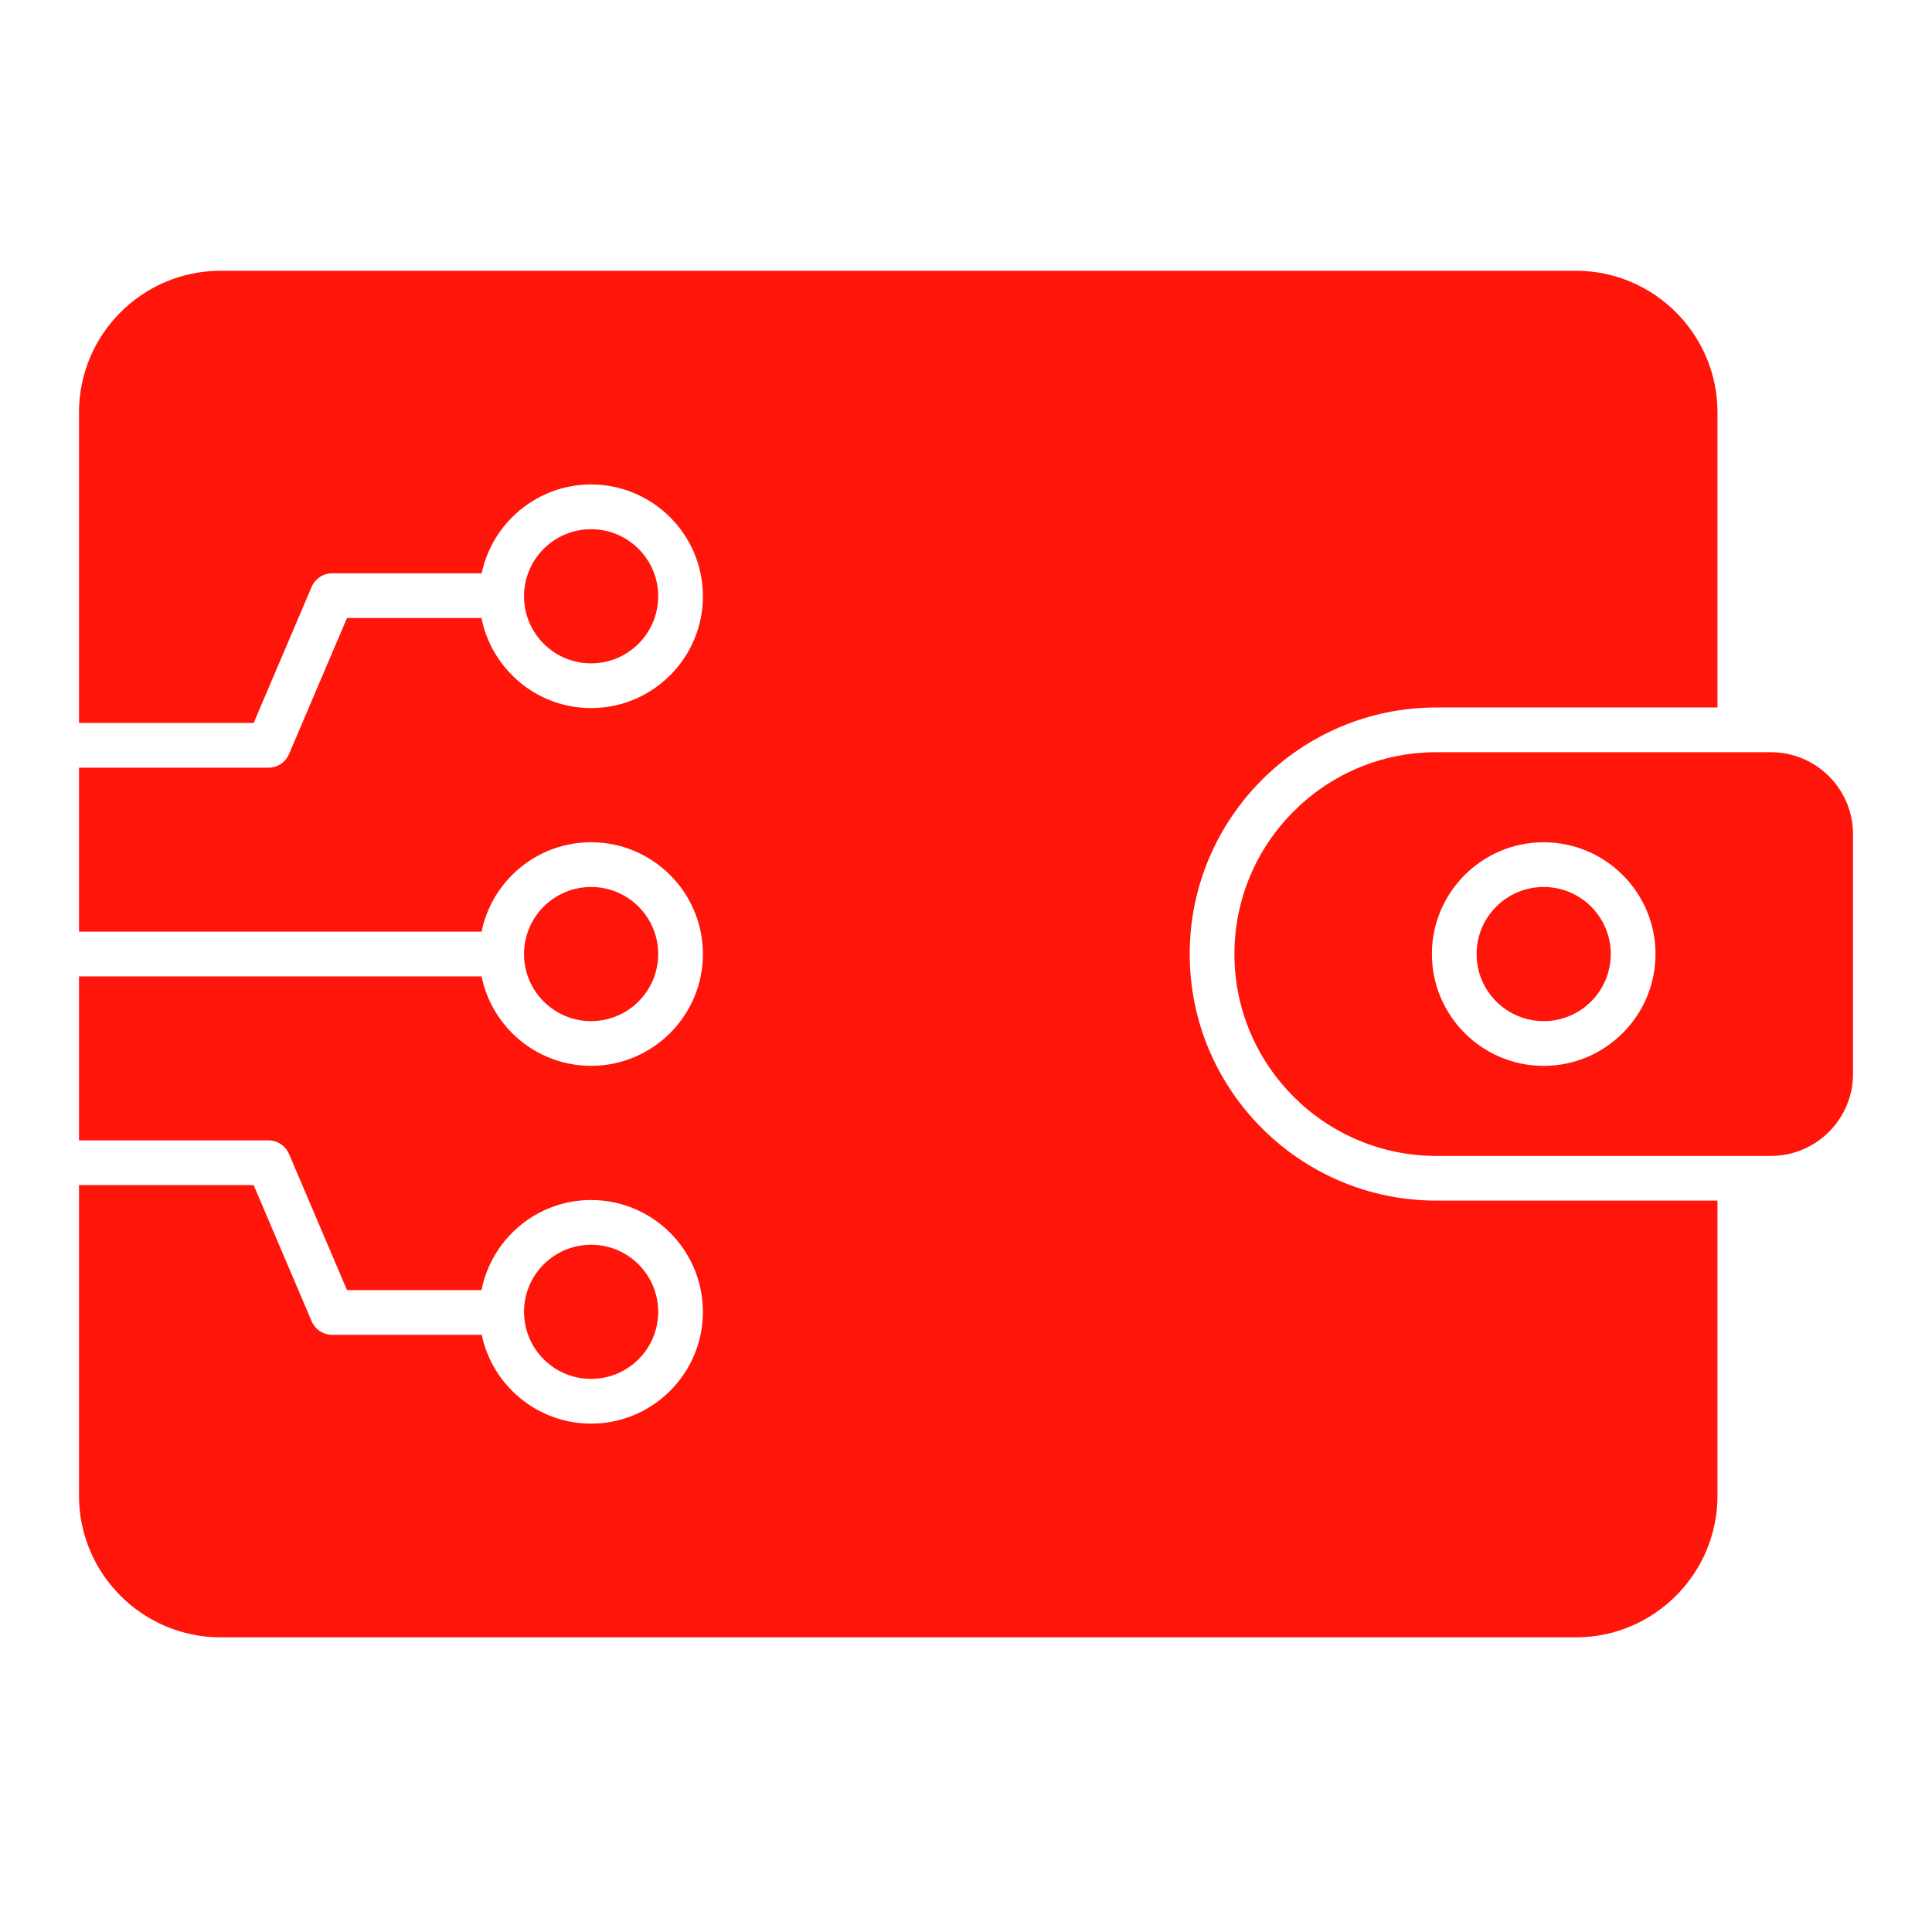 <svg width="81" height="80" viewBox="0 0 81 80" fill="none" xmlns="http://www.w3.org/2000/svg">
<path d="M64.72 42.812C66.273 42.812 67.532 41.553 67.532 40C67.532 38.447 66.273 37.188 64.72 37.188C63.166 37.188 61.907 38.447 61.907 40C61.907 41.553 63.166 42.812 64.72 42.812Z" fill="#FF150A"/>
<path d="M74.25 31.538H60.216C55.55 31.538 51.754 35.334 51.754 40C51.754 44.666 55.55 48.463 60.216 48.463H74.25C76.146 48.463 77.688 46.92 77.688 45.025V34.975C77.688 33.08 76.146 31.538 74.25 31.538ZM64.72 44.688C62.136 44.688 60.033 42.585 60.033 40C60.033 37.415 62.136 35.313 64.72 35.313C67.304 35.313 69.408 37.415 69.408 40C69.408 42.585 67.304 44.688 64.72 44.688Z" fill="#FF150A"/>
<path d="M49.879 40C49.879 34.3 54.516 29.662 60.216 29.662H72.006V17.289C72.006 14.015 69.343 11.352 66.069 11.352H9.25C5.976 11.352 3.312 14.015 3.312 17.289V30.312H10.634L13.065 24.606C13.212 24.261 13.552 24.036 13.928 24.036H20.196C20.642 21.912 22.528 20.312 24.782 20.312C27.366 20.312 29.47 22.415 29.47 25C29.47 27.585 27.366 29.687 24.782 29.687C22.51 29.687 20.613 28.061 20.187 25.911H14.548L12.117 31.617C11.97 31.963 11.63 32.187 11.254 32.187H3.312V39.062H20.19C20.625 36.925 22.519 35.312 24.782 35.312C27.366 35.312 29.47 37.415 29.47 40C29.47 42.585 27.366 44.687 24.782 44.687C22.519 44.687 20.625 43.075 20.19 40.937H3.312V47.812H11.254C11.63 47.812 11.97 48.037 12.117 48.382L14.548 54.089H20.187C20.613 51.939 22.51 50.312 24.782 50.312C27.366 50.312 29.47 52.415 29.47 55C29.47 57.585 27.366 59.687 24.782 59.687C22.528 59.687 20.642 58.087 20.196 55.964H13.928C13.552 55.964 13.212 55.739 13.065 55.394L10.634 49.687H3.312V62.711C3.312 65.984 5.976 68.648 9.25 68.648H66.069C69.343 68.648 72.006 65.984 72.006 62.711V50.337H60.216C54.516 50.337 49.879 45.7 49.879 40Z" fill="#FF150A"/>
<path d="M24.782 57.812C26.335 57.812 27.595 56.553 27.595 55C27.595 53.447 26.335 52.188 24.782 52.188C23.229 52.188 21.97 53.447 21.97 55C21.97 56.553 23.229 57.812 24.782 57.812Z" fill="#FF150A"/>
<path d="M24.782 27.812C26.335 27.812 27.595 26.553 27.595 25C27.595 23.447 26.335 22.188 24.782 22.188C23.229 22.188 21.97 23.447 21.97 25C21.97 26.553 23.229 27.812 24.782 27.812Z" fill="#FF150A"/>
<path d="M24.782 42.812C26.335 42.812 27.595 41.553 27.595 40C27.595 38.447 26.335 37.188 24.782 37.188C23.229 37.188 21.97 38.447 21.97 40C21.97 41.553 23.229 42.812 24.782 42.812Z" fill="#FF150A"/>
</svg>
